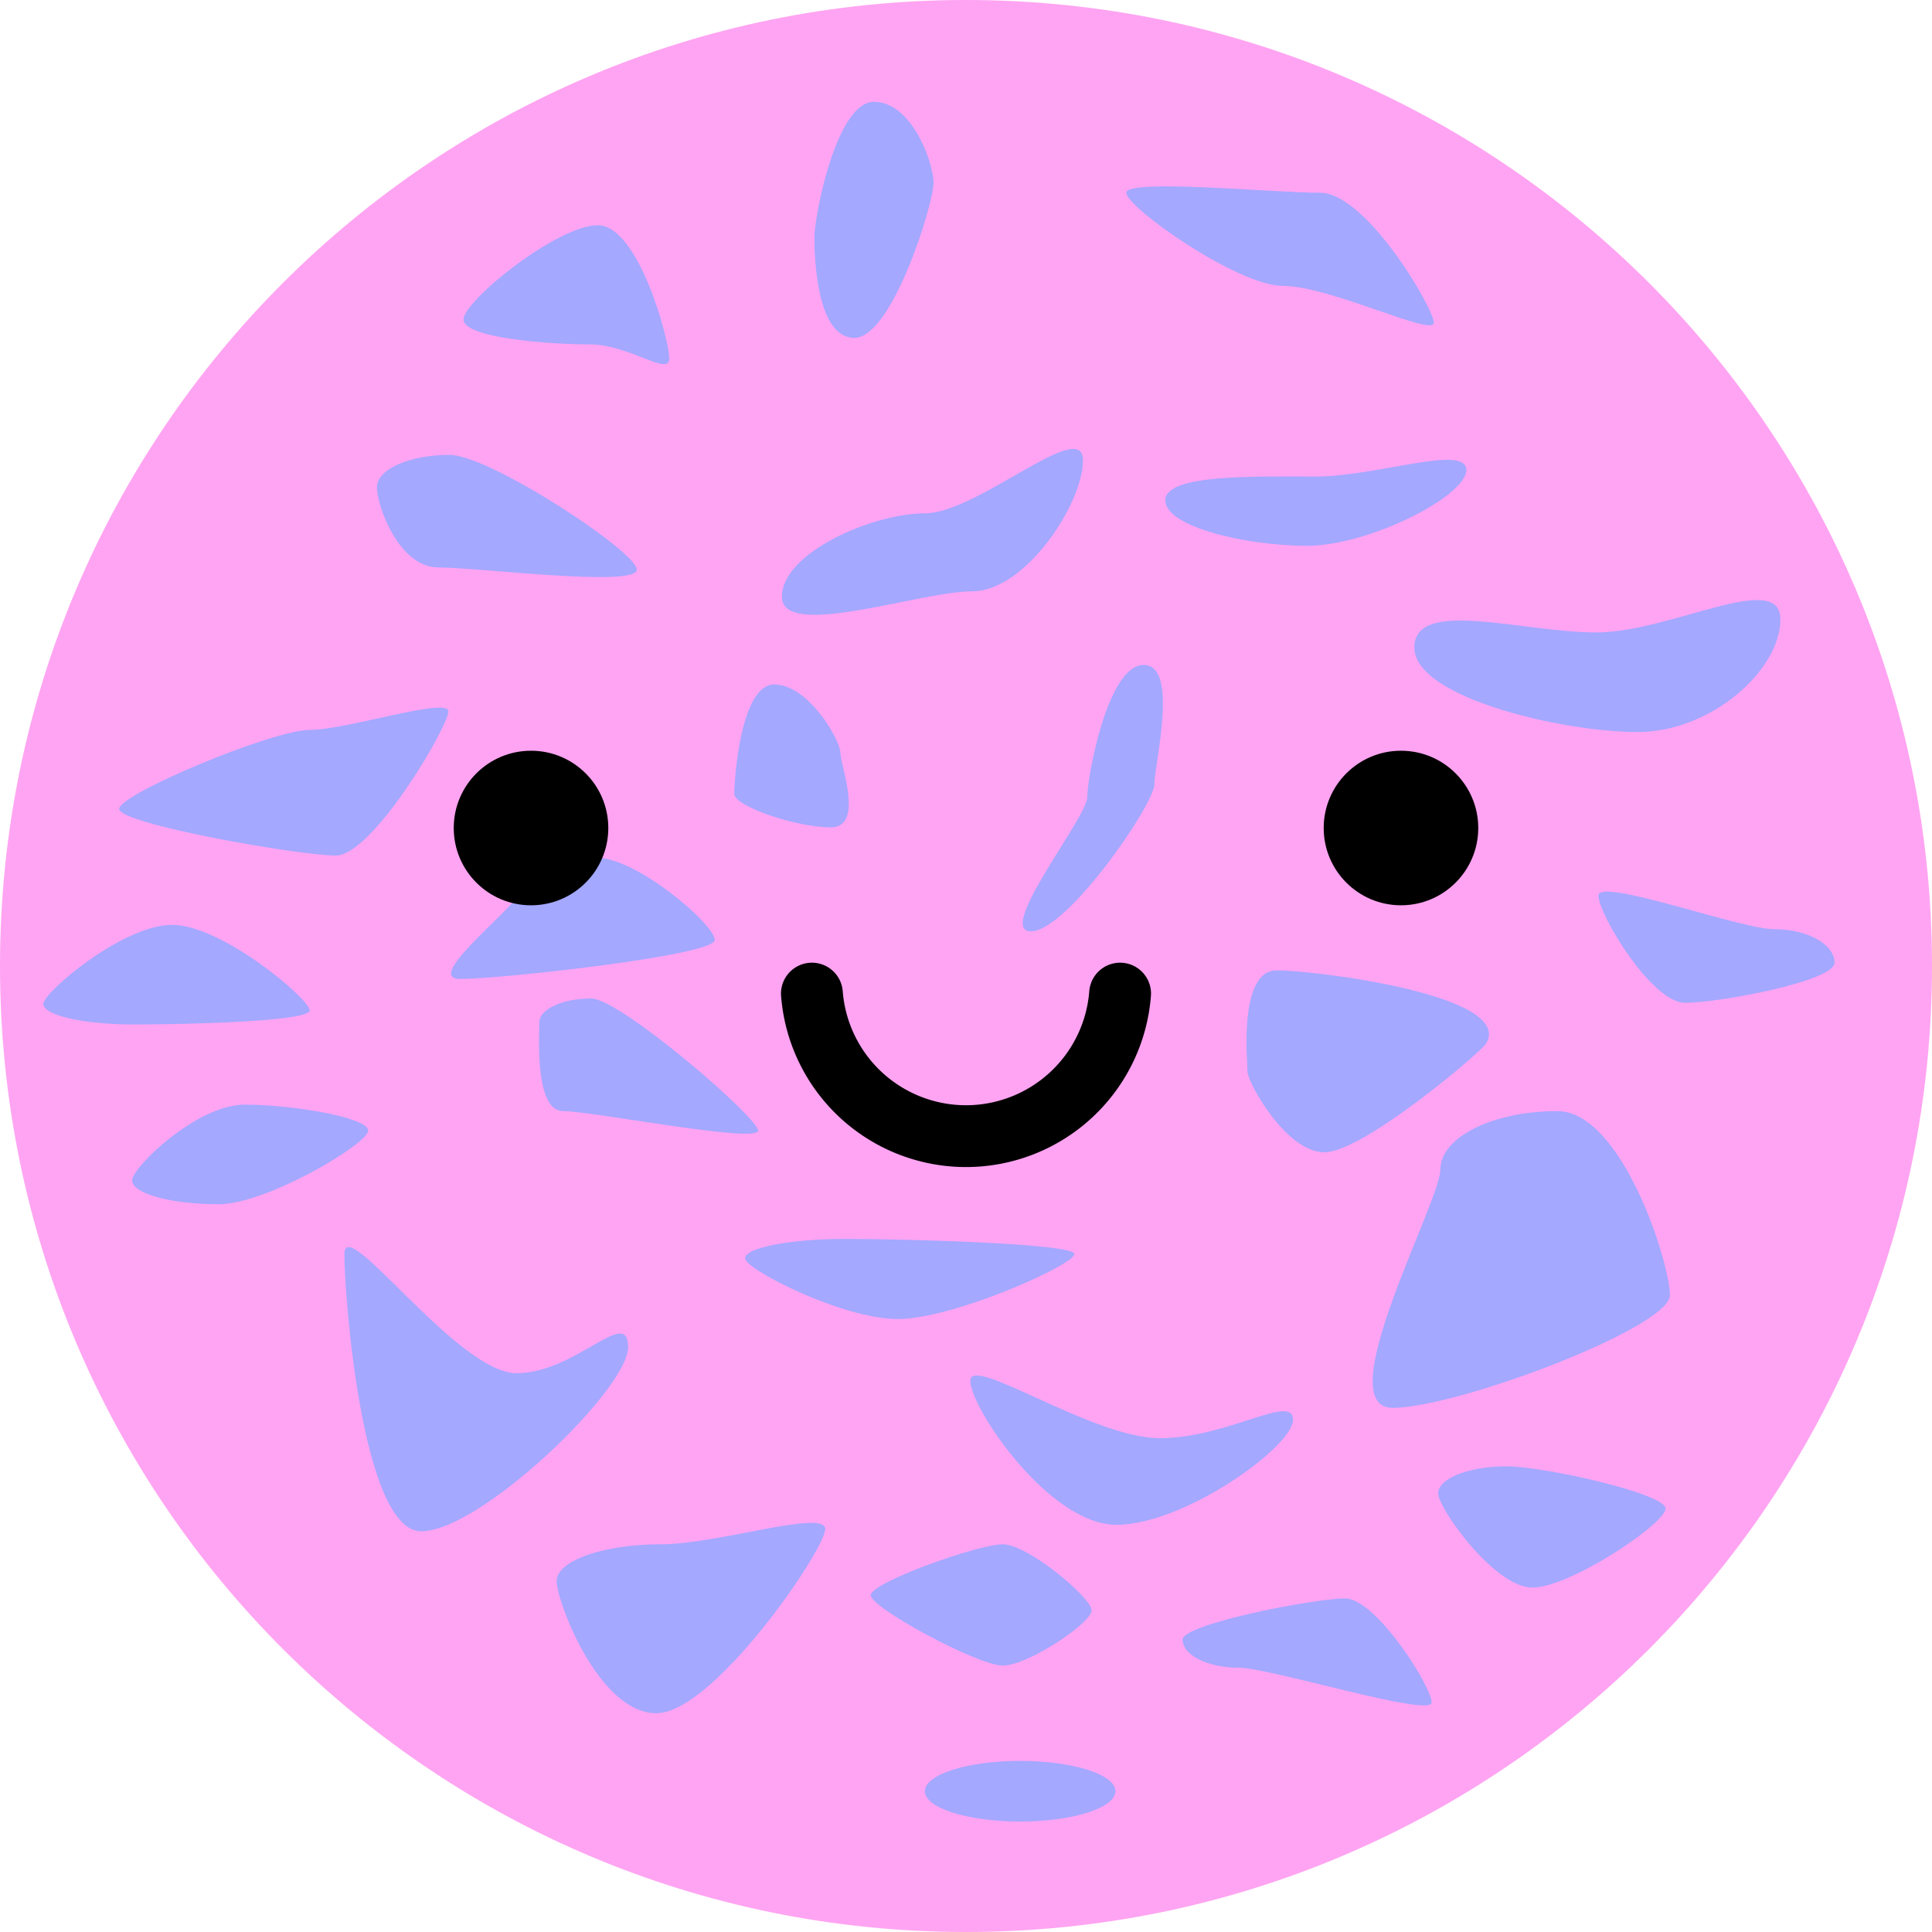 <?xml version="1.0" encoding="UTF-8" standalone="no"?>
<svg
   xmlns:dc="http://purl.org/dc/elements/1.1/"
   xmlns:cc="http://creativecommons.org/ns#"
   xmlns:rdf="http://www.w3.org/1999/02/22-rdf-syntax-ns#"
   xmlns:svg="http://www.w3.org/2000/svg"
   xmlns="http://www.w3.org/2000/svg"
   xmlns:sodipodi="http://sodipodi.sourceforge.net/DTD/sodipodi-0.dtd"
   xmlns:inkscape="http://www.inkscape.org/namespaces/inkscape"
   class="pancake"
   viewBox="0 0 125 125"
   preserveAspectRatio="xMinYMin"
   id="svg4136"
   version="1.1"
   inkscape:version="0.91 r13725"
   sodipodi:docname="pancake-hard-copy.svg">
  <defs
     id="defs4165" />
  <sodipodi:namedview
     pagecolor="#ffffff"
     bordercolor="#666666"
     borderopacity="1"
     objecttolerance="10"
     gridtolerance="10"
     guidetolerance="10"
     inkscape:pageopacity="0"
     inkscape:pageshadow="2"
     inkscape:window-width="1920"
     inkscape:window-height="1058"
     id="namedview4163"
     showgrid="false"
     inkscape:zoom="7.136"
     inkscape:cx="49.27956"
     inkscape:cy="73.710762"
     inkscape:window-x="3840"
     inkscape:window-y="0"
     inkscape:window-maximized="1"
     inkscape:current-layer="layer7" />
  <g
     inkscape:groupmode="layer"
     id="layer7"
     inkscape:label="Head"
     style="display:inline">
    <path
       transform="translate(-218.45,-597.483)"
       style="fill:#ffa4f2;fill-opacity:1"
       d="m 343.45,659.983 c 0,34.518 -27.982,62.5 -62.5,62.5 -34.518,0 -62.5,-27.982 -62.5,-62.5 0,-34.518 27.982,-62.5 62.5,-62.5 34.518,0 62.5,27.982 62.5,62.5 z"
       id="path4364"
       inkscape:connector-curvature="0"
       sodipodi:nodetypes="sssss" />
    <path
       style="opacity:1;fill:#a4a8ff;fill-opacity:1;stroke:none;stroke-width:2;stroke-linecap:round;stroke-linejoin:round;stroke-miterlimit:4;stroke-dasharray:none;stroke-opacity:1"
       d="m 41.2,36.855 c 0,1.161 -10.23,-0.14 -12.822,-0.14 -2.593,-1e-6 -3.994,-4.024 -3.994,-5.185 0,-1.161 2.102,-2.102 4.695,-2.102 2.593,0 12.122,6.266 12.122,7.427 z"
       id="path4905"
       inkscape:connector-curvature="0"
       sodipodi:nodetypes="sssss" />
    <path
       style="opacity:1;fill:#a4a8ff;fill-opacity:1;stroke:none;stroke-width:2;stroke-linecap:round;stroke-linejoin:round;stroke-miterlimit:4;stroke-dasharray:none;stroke-opacity:1"
       d="m 70.067,29.779 c 0,2.825 -3.742,8.478 -7.147,8.478 -3.405,0 -12.332,3.175 -12.332,0.35 10e-7,-2.825 5.844,-5.395 9.249,-5.395 3.405,0 10.23,-6.258 10.23,-3.433 z"
       id="path4907"
       inkscape:connector-curvature="0"
       sodipodi:nodetypes="sssss" />
    <path
       style="opacity:1;fill:#a4a8ff;fill-opacity:1;stroke:none;stroke-width:2;stroke-linecap:round;stroke-linejoin:round;stroke-miterlimit:4;stroke-dasharray:none;stroke-opacity:1"
       d="m 49.047,73.15 c 0,0.851 -10.755,-1.261 -12.612,-1.261 -1.857,0 -1.541,-4.894 -1.541,-5.746 0,-0.851 1.506,-1.541 3.363,-1.541 1.857,0 10.79,7.697 10.79,8.548 z"
       id="path4909"
       inkscape:connector-curvature="0"
       sodipodi:nodetypes="sssss" />
    <path
       style="opacity:1;fill:#a4a8ff;fill-opacity:1;stroke:none;stroke-width:2;stroke-linecap:round;stroke-linejoin:round;stroke-miterlimit:4;stroke-dasharray:none;stroke-opacity:1"
       d="m 46.244,60.818 c -10e-7,1.006 -13.873,2.522 -16.466,2.522 -2.593,0 4.134,-5.02 4.134,-6.026 0,-1.006 2.102,-1.822 4.695,-1.822 2.593,0 7.637,4.319 7.637,5.325 z"
       id="path4911"
       inkscape:connector-curvature="0"
       sodipodi:nodetypes="sssss" />
    <path
       style="opacity:1;fill:#a4a8ff;fill-opacity:1;stroke:none;stroke-width:2;stroke-linecap:round;stroke-linejoin:round;stroke-miterlimit:4;stroke-dasharray:none;stroke-opacity:1"
       d="m 20.039,65.373 c 2e-6,0.735 -8.209,0.911 -11.421,0.911 -3.212,0 -5.816,-0.596 -5.816,-1.331 2e-7,-0.735 5.126,-5.115 8.338,-5.115 3.212,0 8.899,4.8 8.899,5.535 z"
       id="path4913"
       inkscape:connector-curvature="0"
       sodipodi:nodetypes="sssss" />
    <path
       style="opacity:1;fill:#a4a8ff;fill-opacity:1;stroke:none;stroke-width:2;stroke-linecap:round;stroke-linejoin:round;stroke-miterlimit:4;stroke-dasharray:none;stroke-opacity:1"
       d="m 29.008,46.034 c 1e-6,0.967 -4.888,9.319 -7.287,9.319 -2.399,1e-6 -14.013,-2.045 -14.013,-3.013 9e-7,-0.967 9.933,-5.115 12.332,-5.115 2.399,0 8.969,-2.159 8.969,-1.191 z"
       id="path4915"
       inkscape:connector-curvature="0"
       sodipodi:nodetypes="sssss" />
    <path
       style="opacity:1;fill:#a4a8ff;fill-opacity:1;stroke:none;stroke-width:2;stroke-linecap:round;stroke-linejoin:round;stroke-miterlimit:4;stroke-dasharray:none;stroke-opacity:1"
       d="m 92.769,20.88 c 10e-7,0.929 -6.76,-2.382 -9.739,-2.382 -2.98,-10e-7 -10.16,-5.097 -10.16,-6.026 10e-7,-0.929 9.562,10e-7 12.542,0 2.98,0 7.357,7.479 7.357,8.408 z"
       id="path4917"
       inkscape:connector-curvature="0"
       sodipodi:nodetypes="sssss" />
    <path
       style="opacity:1;fill:#a4a8ff;fill-opacity:1;stroke:none;stroke-width:2;stroke-linecap:round;stroke-linejoin:round;stroke-miterlimit:4;stroke-dasharray:none;stroke-opacity:1"
       d="m 60.398,11.841 c 1e-6,1.354 -2.677,10.02 -5.115,10.02 -2.438,0 -2.592,-5.162 -2.592,-6.516 0,-1.354 1.416,-8.758 3.854,-8.758 2.438,-2e-7 3.854,3.901 3.854,5.255 z"
       id="path4919"
       inkscape:connector-curvature="0"
       sodipodi:nodetypes="sssss" />
    <path
       style="opacity:1;fill:#a4a8ff;fill-opacity:1;stroke:none;stroke-width:2;stroke-linecap:round;stroke-linejoin:round;stroke-miterlimit:4;stroke-dasharray:none;stroke-opacity:1"
       d="m 115.191,40.078 c 0,3.251 -4.45,7.287 -9.249,7.287 -4.798,0 -14.434,-2.215 -14.434,-5.465 0,-3.251 6.973,-0.981 11.771,-0.981 4.798,1e-6 11.911,-4.091 11.911,-0.841 z"
       id="path4921"
       inkscape:connector-curvature="0"
       sodipodi:nodetypes="sssss" />
    <path
       style="opacity:1;fill:#a4a8ff;fill-opacity:1;stroke:none;stroke-width:2;stroke-linecap:round;stroke-linejoin:round;stroke-miterlimit:4;stroke-dasharray:none;stroke-opacity:1"
       d="m 74.692,50.729 c 0,1.316 -5.666,9.529 -7.988,9.529 -2.322,0 3.643,-7.373 3.643,-8.688 0,-1.316 1.322,-8.548 3.643,-8.548 2.322,0 0.701,6.392 0.701,7.707 z"
       id="path4923"
       inkscape:connector-curvature="0"
       sodipodi:nodetypes="sssss" />
    <path
       style="opacity:1;fill:#a4a8ff;fill-opacity:1;stroke:none;stroke-width:2;stroke-linecap:round;stroke-linejoin:round;stroke-miterlimit:4;stroke-dasharray:none;stroke-opacity:1"
       d="m 108.044,83.8 c 0,2.09 -13.758,7.287 -17.937,7.287 -4.179,0 3.083,-13.325 3.083,-15.415 -10e-7,-2.09 3.388,-3.784 7.567,-3.784 4.179,10e-7 7.287,9.822 7.287,11.911 z"
       id="path4925"
       inkscape:connector-curvature="0"
       sodipodi:nodetypes="sssss" />
    <path
       style="opacity:1;fill:#a4a8ff;fill-opacity:1;stroke:none;stroke-width:2;stroke-linecap:round;stroke-linejoin:round;stroke-miterlimit:4;stroke-dasharray:none;stroke-opacity:1"
       d="m 40.639,87.164 c 0,2.709 -9.552,11.911 -13.383,11.911 -3.831,0 -4.975,-15.228 -4.975,-17.937 0,-2.709 7.31,7.707 11.141,7.707 3.831,0 7.217,-4.39 7.217,-1.682 z"
       id="path4927"
       inkscape:connector-curvature="0"
       sodipodi:nodetypes="sssss" />
    <path
       style="opacity:1;fill:#a4a8ff;fill-opacity:1;stroke:none;stroke-width:2;stroke-linecap:round;stroke-linejoin:round;stroke-miterlimit:4;stroke-dasharray:none;stroke-opacity:1"
       d="m 83.66,91.858 c 0,1.741 -7.048,6.797 -11.421,6.797 -4.373,0 -9.459,-7.578 -9.459,-9.319 0,-1.741 7.889,3.714 12.262,3.714 4.373,0 8.618,-2.933 8.618,-1.191 z"
       id="path4929"
       inkscape:connector-curvature="0"
       sodipodi:nodetypes="sssss" />
    <path
       style="opacity:1;fill:#a4a8ff;fill-opacity:1;stroke:none;stroke-width:2;stroke-linecap:round;stroke-linejoin:round;stroke-miterlimit:4;stroke-dasharray:none;stroke-opacity:1"
       d="m 69.507,81.138 c 10e-7,0.697 -7.822,4.204 -11.421,4.204 -3.599,0 -9.879,-3.227 -9.879,-3.924 2e-6,-0.697 2.917,-1.261 6.516,-1.261 3.599,0 14.784,0.284 14.784,0.981 z"
       id="path4931"
       inkscape:connector-curvature="0"
       sodipodi:nodetypes="sssss" />
    <path
       style="opacity:1;fill:#a4a8ff;fill-opacity:1;stroke:none;stroke-width:2;stroke-linecap:round;stroke-linejoin:round;stroke-miterlimit:4;stroke-dasharray:none;stroke-opacity:1"
       d="m 72.169,115.891 c -6e-6,1.084 -2.761,1.962 -6.166,1.962 -3.405,0 -6.166,-0.878 -6.166,-1.962 -1.1e-5,-1.084 2.761,-1.962 6.166,-1.962 3.405,0 6.166,0.878 6.166,1.962 z"
       id="path4933"
       inkscape:connector-curvature="0"
       sodipodi:nodetypes="sssss" />
    <path
       style="opacity:1;fill:#a4a8ff;fill-opacity:1;stroke:none;stroke-width:2;stroke-linecap:round;stroke-linejoin:round;stroke-miterlimit:4;stroke-dasharray:none;stroke-opacity:1"
       d="m 53.391,98.935 c 4e-6,1.316 -7.216,11.911 -10.93,11.911 -3.715,0 -6.446,-7.233 -6.446,-8.548 3e-6,-1.316 3.012,-2.382 6.726,-2.382 3.715,0 10.65,-2.297 10.65,-0.981 z"
       id="path4935"
       inkscape:connector-curvature="0"
       sodipodi:nodetypes="sssss" />
    <path
       style="opacity:1;fill:#a4a8ff;fill-opacity:1;stroke:none;stroke-width:2;stroke-linecap:round;stroke-linejoin:round;stroke-miterlimit:4;stroke-dasharray:none;stroke-opacity:1"
       d="m 107.763,97.604 c 0,0.967 -6.18,5.115 -8.618,5.115 -2.438,0 -6.096,-5.128 -6.096,-6.096 -10e-7,-0.967 1.976,-1.752 4.414,-1.752 2.438,0 10.3,1.765 10.3,2.733 z"
       id="path4937"
       inkscape:connector-curvature="0"
       sodipodi:nodetypes="sssss" />
    <path
       style="opacity:1;fill:#a4a8ff;fill-opacity:1;stroke:none;stroke-width:2;stroke-linecap:round;stroke-linejoin:round;stroke-miterlimit:4;stroke-dasharray:none;stroke-opacity:1"
       d="m 118.694,62.29 c 0,1.2 -7.502,2.592 -9.669,2.592 -2.167,10e-7 -5.605,-5.737 -5.605,-6.937 0,-1.2 9.184,2.172 11.351,2.172 2.167,-1e-6 3.924,0.972 3.924,2.172 z"
       id="path4939"
       inkscape:connector-curvature="0"
       sodipodi:nodetypes="sssss" />
    <path
       style="opacity:1;fill:#a4a8ff;fill-opacity:1;stroke:none;stroke-width:2;stroke-linecap:round;stroke-linejoin:round;stroke-miterlimit:4;stroke-dasharray:none;stroke-opacity:1"
       d="m 96.132,67.545 c -0.328,0.525 -7.925,7.007 -10.44,7.007 -2.515,0 -4.975,-4.566 -4.975,-5.185 0,-0.619 -0.623,-6.586 1.892,-6.586 2.515,0 15.485,1.623 13.523,4.765 z"
       id="path4941"
       inkscape:connector-curvature="0"
       sodipodi:nodetypes="sssss" />
    <path
       style="opacity:1;fill:#a4a8ff;fill-opacity:1;stroke:none;stroke-width:2;stroke-linecap:round;stroke-linejoin:round;stroke-miterlimit:4;stroke-dasharray:none;stroke-opacity:1"
       d="m 94.871,30.409 c -10e-7,1.703 -6.314,4.905 -10.3,4.905 -3.986,0 -9.179,-1.24 -9.179,-2.943 0,-1.703 5.754,-1.541 9.739,-1.541 3.986,0 9.739,-2.123 9.739,-0.42 z"
       id="path4943"
       inkscape:connector-curvature="0"
       sodipodi:nodetypes="sssss" />
    <path
       style="opacity:1;fill:#a4a8ff;fill-opacity:1;stroke:none;stroke-width:2;stroke-linecap:round;stroke-linejoin:round;stroke-miterlimit:4;stroke-dasharray:none;stroke-opacity:1"
       d="m 43.302,23.192 c 0,1.2 -2.554,-0.911 -5.185,-0.911 -2.631,0 -8.128,-0.412 -8.128,-1.612 1e-6,-1.2 6.057,-6.096 8.688,-6.096 2.631,0 4.624,7.419 4.624,8.618 z"
       id="path4945"
       inkscape:connector-curvature="0"
       sodipodi:nodetypes="sssss" />
    <path
       style="opacity:1;fill:#a4a8ff;fill-opacity:1;stroke:none;stroke-width:2;stroke-linecap:round;stroke-linejoin:round;stroke-miterlimit:4;stroke-dasharray:none;stroke-opacity:1"
       d="m 54.372,48.697 c 0,0.813 1.575,4.835 -0.631,4.835 -2.206,0 -6.236,-1.359 -6.236,-2.172 -10e-7,-0.813 0.387,-7.077 2.592,-7.077 2.206,0 4.274,3.602 4.274,4.414 z"
       id="path4947"
       inkscape:connector-curvature="0"
       sodipodi:nodetypes="sssss" />
    <path
       style="opacity:1;fill:#a4a8ff;fill-opacity:1;stroke:none;stroke-width:2;stroke-linecap:round;stroke-linejoin:round;stroke-miterlimit:4;stroke-dasharray:none;stroke-opacity:1"
       d="m 70.628,104.19 c -3e-6,0.813 -4.12,3.573 -5.746,3.573 -1.625,0 -8.548,-3.742 -8.548,-4.554 -10e-7,-0.813 6.923,-3.293 8.548,-3.293 1.625,0 5.746,3.461 5.746,4.274 z"
       id="path4949"
       inkscape:connector-curvature="0"
       sodipodi:nodetypes="sssss" />
    <path
       style="opacity:1;fill:#a4a8ff;fill-opacity:1;stroke:none;stroke-width:2;stroke-linecap:round;stroke-linejoin:round;stroke-miterlimit:4;stroke-dasharray:none;stroke-opacity:1"
       d="m 92.629,110.146 c 2e-6,1.006 -10.46,-2.242 -12.472,-2.242 -2.012,0 -3.643,-0.816 -3.643,-1.822 -10e-7,-1.006 8.498,-2.663 10.51,-2.663 2.012,0 5.605,5.72 5.605,6.726 z"
       id="path4951"
       inkscape:connector-curvature="0"
       sodipodi:nodetypes="sssss" />
    <path
       style="opacity:1;fill:#a4a8ff;fill-opacity:1;stroke:none;stroke-width:2;stroke-linecap:round;stroke-linejoin:round;stroke-miterlimit:4;stroke-dasharray:none;stroke-opacity:1"
       d="m 23.823,73.15 c -1e-6,0.851 -6.574,4.765 -9.669,4.765 -3.096,0 -5.605,-0.69 -5.605,-1.541 -4e-7,-0.851 4.191,-4.905 7.287,-4.905 3.096,0 7.988,0.83 7.988,1.682 z"
       id="path4953"
       inkscape:connector-curvature="0"
       sodipodi:nodetypes="sssss" />
  </g>
  <g
     transform="translate(-218.45,-597.483)"
     id="g4138"
     style="fill:#ffa4f2;fill-opacity:1" />
  <g
     inkscape:groupmode="layer"
     id="layer1"
     inkscape:label="Smile"
     style="display:none"
     sodipodi:insensitive="true">
    <g
       class="pancake__face pancake__face--cooking"
       id="layer4">
      <g
         id="g4526">
        <path
           style="display:inline;opacity:1;fill:#000000;fill-opacity:1;stroke:#000000;stroke-width:4;stroke-linecap:round;stroke-linejoin:miter;stroke-miterlimit:4;stroke-dasharray:none;stroke-opacity:1"
           d="M 52.619,65 A 10,10 0 0 0 62.5,73.508 10,10 0 0 0 72.377,65 l -19.758,0 z"
           id="path4409"
           inkscape:connector-curvature="0" />
        <path
           style="opacity:1;fill:none;fill-opacity:1;stroke:#000000;stroke-width:4;stroke-linecap:round;stroke-linejoin:round;stroke-miterlimit:4;stroke-dasharray:none;stroke-opacity:1"
           d="m 29.361,53.392 a 4.167,4.167 0 0 1 3.996,-2.987 4.167,4.167 0 0 1 3.996,2.987"
           id="circle4494"
           inkscape:connector-curvature="0" />
        <path
           style="opacity:1;fill:none;fill-opacity:1;stroke:#000000;stroke-width:4;stroke-linecap:round;stroke-linejoin:round;stroke-miterlimit:4;stroke-dasharray:none;stroke-opacity:1"
           d="m 85.646,53.392 a 4.167,4.167 0 0 1 3.996,-2.987 4.167,4.167 0 0 1 3.996,2.987"
           id="circle4496"
           inkscape:connector-curvature="0" />
        <path
           style="opacity:0.5;fill:#d7e3f4;fill-opacity:1;stroke:none;stroke-width:2;stroke-linecap:round;stroke-linejoin:round;stroke-miterlimit:4;stroke-dasharray:none;stroke-opacity:1"
           d="m 88.906,16.027 c 0.262,1.252 -0.685,1.879 -1.362,1.885 -0.702,0.006 -1.661,-0.775 -1.434,-1.93 0.227,-1.154 0.665,-0.718 1.434,-4.622 0.788,3.849 1.1,3.415 1.362,4.667 z"
           id="path4519"
           inkscape:connector-curvature="0" />
        <path
           id="path4522"
           d="m 93.839,31.198 c 0.653,3.119 -1.707,4.68 -3.393,4.694 -1.748,0.015 -4.137,-1.931 -3.571,-4.806 0.565,-2.875 1.658,-1.788 3.571,-11.513 1.963,9.587 2.74,8.506 3.393,11.624 z"
           style="opacity:0.5;fill:#d7e3f4;fill-opacity:1;stroke:none;stroke-width:2;stroke-linecap:round;stroke-linejoin:round;stroke-miterlimit:4;stroke-dasharray:none;stroke-opacity:1"
           inkscape:connector-curvature="0" />
        <path
           style="opacity:0.5;fill:#d7e3f4;fill-opacity:1;stroke:none;stroke-width:2;stroke-linecap:round;stroke-linejoin:round;stroke-miterlimit:4;stroke-dasharray:none;stroke-opacity:1"
           d="m 97.461,22.409 c 0.36,1.719 -0.941,2.579 -1.87,2.587 -0.963,0.008 -2.28,-1.064 -1.968,-2.649 0.312,-1.584 0.914,-0.986 1.968,-6.345 1.082,5.283 1.51,4.687 1.87,6.406 z"
           id="path4524"
           inkscape:connector-curvature="0" />
      </g>
    </g>
  </g>
  <g
     inkscape:groupmode="layer"
     id="layer3"
     inkscape:label="Shock"
     style="display:none"
     sodipodi:insensitive="true">
    <g
       class="pancake__face pancake__face--flipping"
       id="layer2">
      <g
         id="g4476">
        <circle
           transform="translate(-218.45,-597.483)"
           style="display:inline;opacity:1;fill:#000000;fill-opacity:1;stroke:none;stroke-width:4;stroke-linecap:square;stroke-linejoin:miter;stroke-miterlimit:4;stroke-dasharray:none;stroke-opacity:1"
           id="path4376"
           cx="280.95"
           cy="666.992"
           r="10" />
        <g
           id="g4472">
          <path
             id="path4468"
             d="m 30.46,49.409 9.824,5.672 -9.913,2.656"
             style="fill:none;fill-rule:evenodd;stroke:#000000;stroke-width:2;stroke-linecap:round;stroke-linejoin:round;stroke-miterlimit:4;stroke-dasharray:none;stroke-opacity:1"
             inkscape:connector-curvature="0" />
          <path
             style="fill:none;fill-rule:evenodd;stroke:#000000;stroke-width:2;stroke-linecap:round;stroke-linejoin:round;stroke-miterlimit:4;stroke-dasharray:none;stroke-opacity:1"
             d="m 94.54,49.409 -9.824,5.672 9.913,2.656"
             id="path4470"
             inkscape:connector-curvature="0" />
        </g>
      </g>
    </g>
  </g>
  <g
     inkscape:groupmode="layer"
     id="layer6"
     inkscape:label="Default"
     sodipodi:insensitive="true"
     style="display:inline">
    <g
       class="pancake__face pancake__face--smiling"
       id="layer5">
      <g
         id="g4534">
        <g
           transform="translate(-218.45,-597.483)"
           style="display:inline;opacity:1"
           id="g4448">
          <circle
             r="5"
             cy="651.055"
             cx="252.807"
             id="path4366"
             style="opacity:1;fill:#000000;fill-opacity:1;stroke:none;stroke-width:4;stroke-linecap:square;stroke-linejoin:miter;stroke-miterlimit:4;stroke-dasharray:none;stroke-opacity:1" />
          <circle
             style="opacity:1;fill:#000000;fill-opacity:1;stroke:none;stroke-width:4;stroke-linecap:square;stroke-linejoin:miter;stroke-miterlimit:4;stroke-dasharray:none;stroke-opacity:1"
             id="circle4368"
             cx="309.093"
             cy="651.055"
             r="5" />
        </g>
        <path
           style="display:inline;opacity:1;fill:#000000;fill-opacity:0;stroke:#000000;stroke-width:4;stroke-linecap:round;stroke-linejoin:miter;stroke-miterlimit:4;stroke-dasharray:none;stroke-opacity:1"
           d="m 72.47,64.286 a 10,10 0 0 1 -9.97,9.222 10,10 0 0 1 -9.97,-9.222"
           id="circle4387"
           inkscape:connector-curvature="0" />
      </g>
    </g>
  </g>
</svg>
